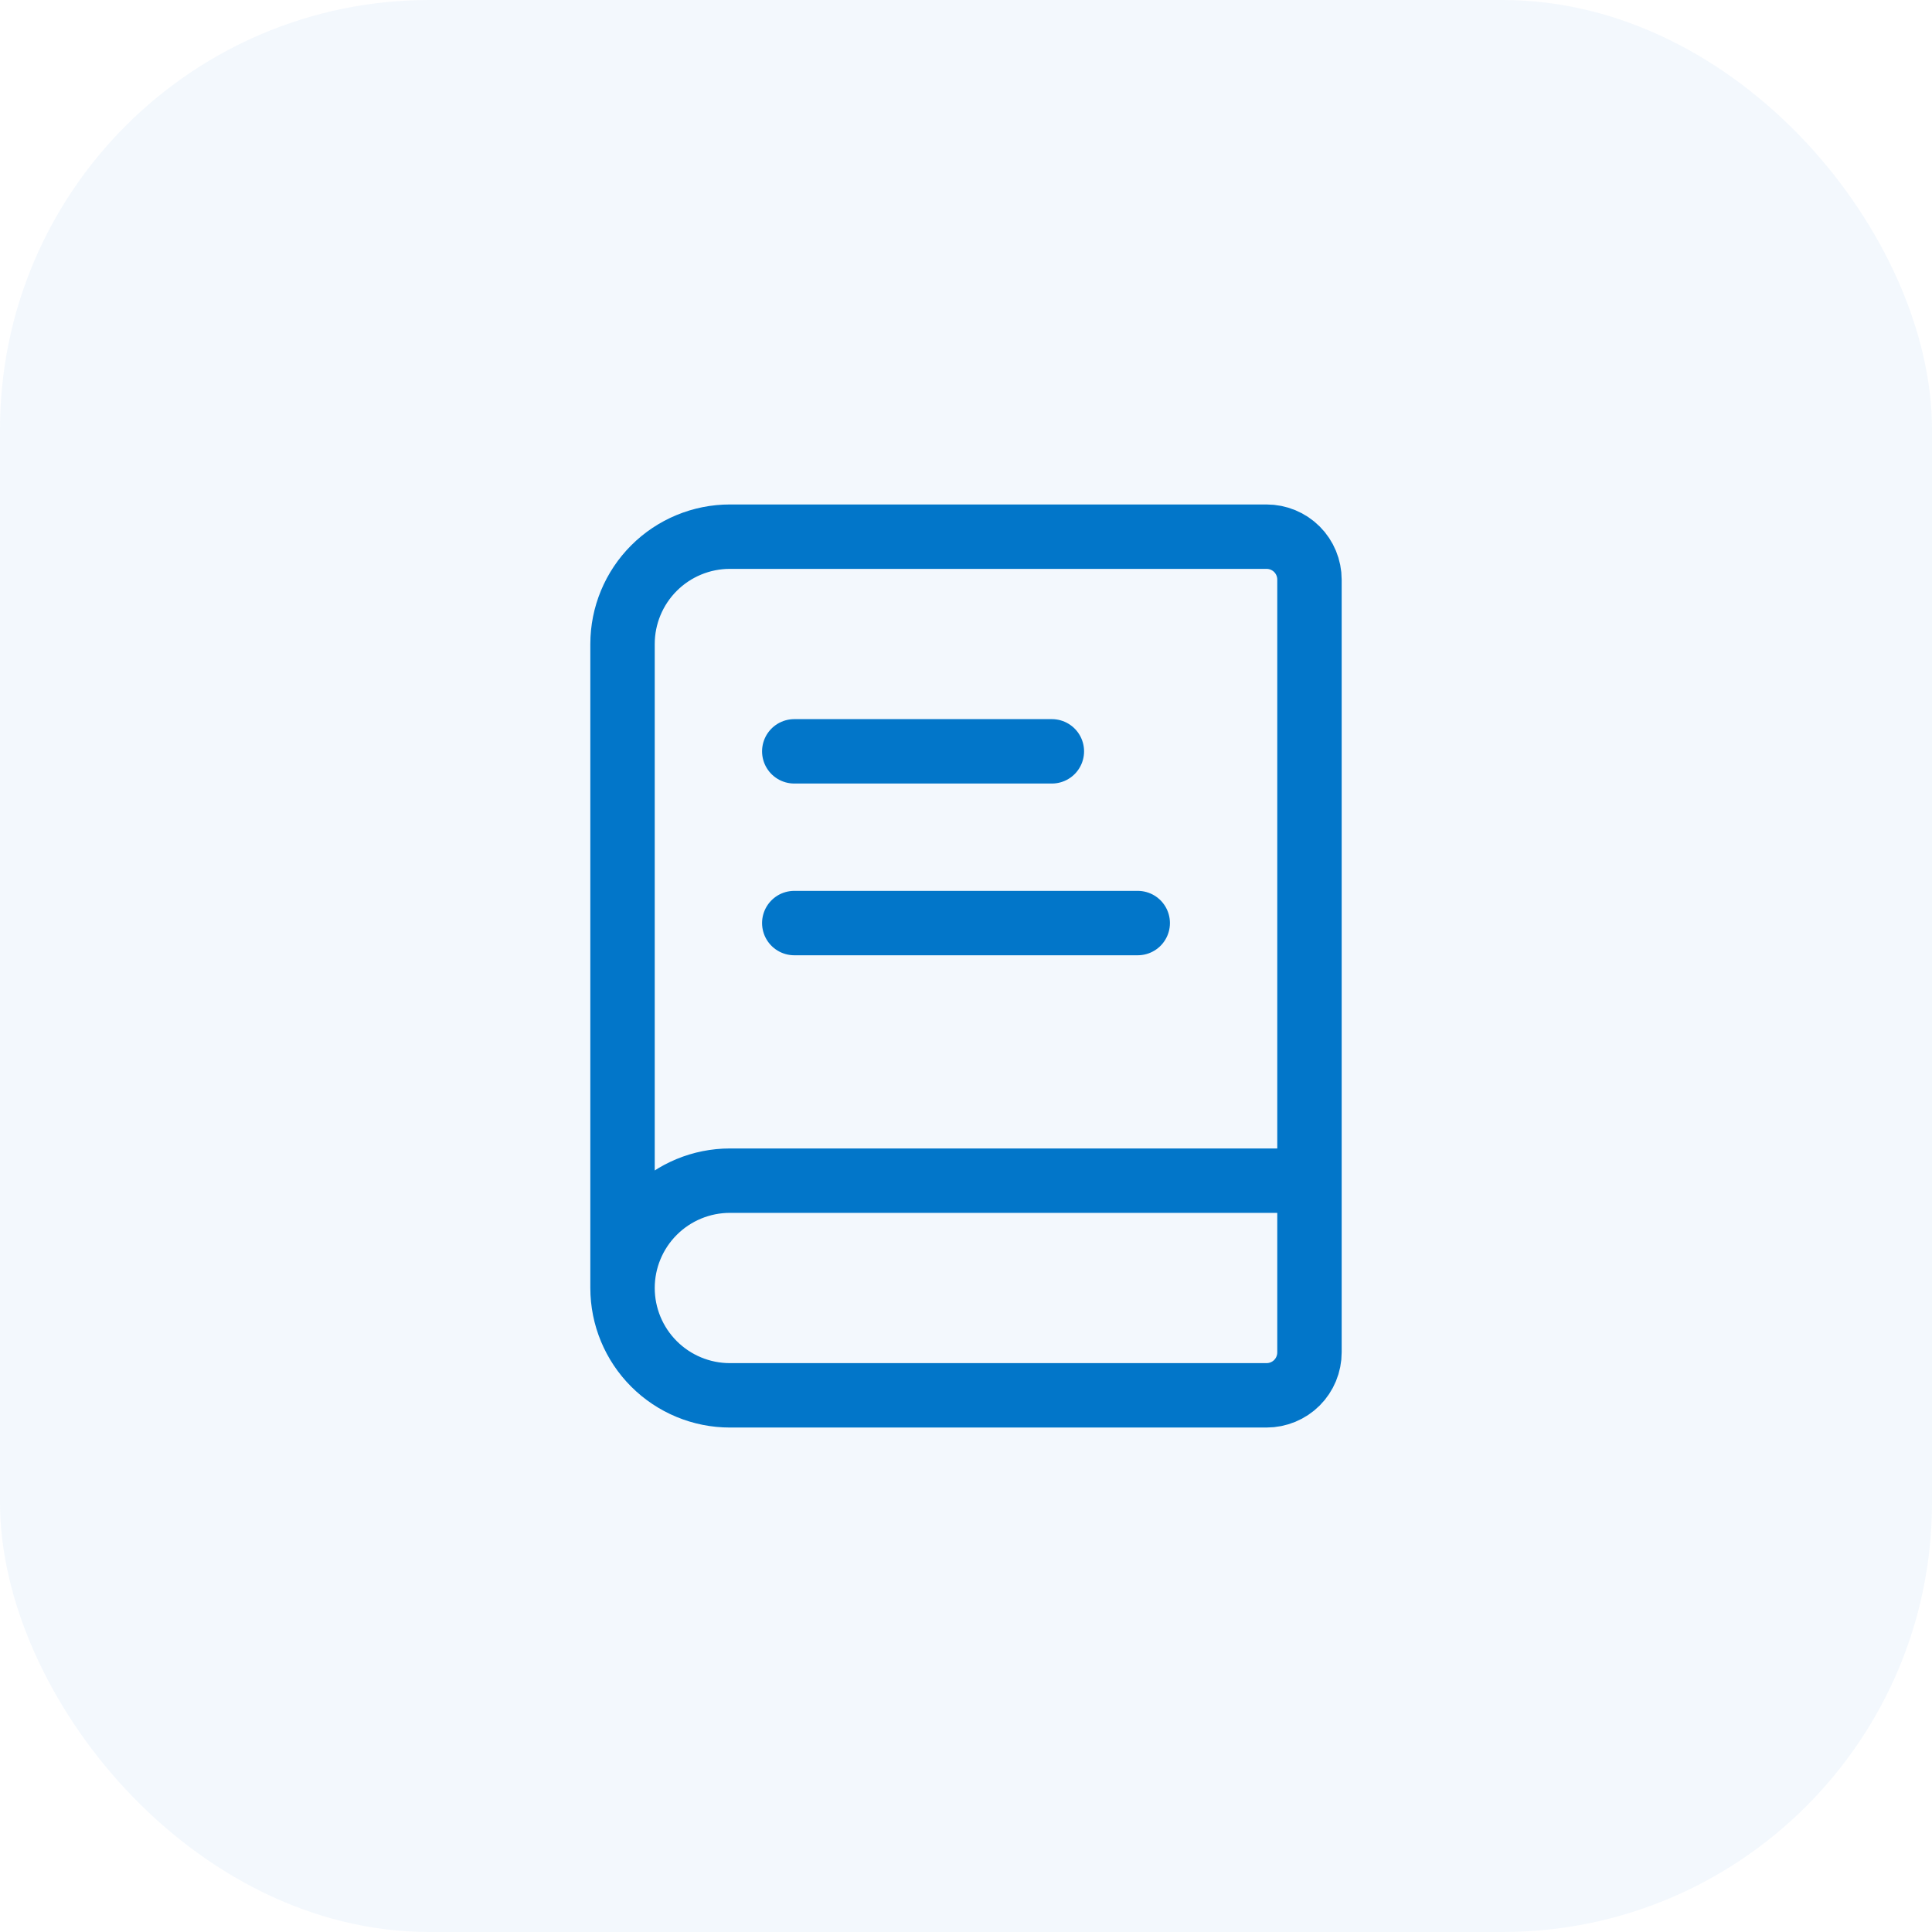 <svg width="36" height="36" viewBox="0 0 36 36" fill="none" xmlns="http://www.w3.org/2000/svg">
<g id="Group 170">
<rect id="Rectangle 422" width="36" height="36" rx="8" fill="#0276C9" fill-opacity="0.05"/>
<g id="Frame">
<path id="Vector" d="M11.6 24V12C11.6 11.47 11.811 10.961 12.186 10.586C12.561 10.211 13.07 10 13.6 10H23.6C23.812 10 24.016 10.084 24.166 10.234C24.316 10.384 24.4 10.588 24.4 10.8V25.2C24.4 25.412 24.316 25.616 24.166 25.766C24.016 25.916 23.812 26 23.6 26H13.6C13.07 26 12.561 25.789 12.186 25.414C11.811 25.039 11.6 24.53 11.6 24ZM11.6 24C11.6 23.47 11.811 22.961 12.186 22.586C12.561 22.211 13.07 22 13.6 22H24.4" stroke="#0276C9" stroke-width="1.2" stroke-linecap="round" stroke-linejoin="round"/>
<path id="Vector_2" d="M14.8 17.2H21.2" stroke="#0276C9" stroke-width="1.2" stroke-linecap="round" stroke-linejoin="round"/>
<path id="Vector_3" d="M14.8 14H19.6" stroke="#0276C9" stroke-width="1.2" stroke-linecap="round" stroke-linejoin="round"/>
</g>
</g>
</svg>
